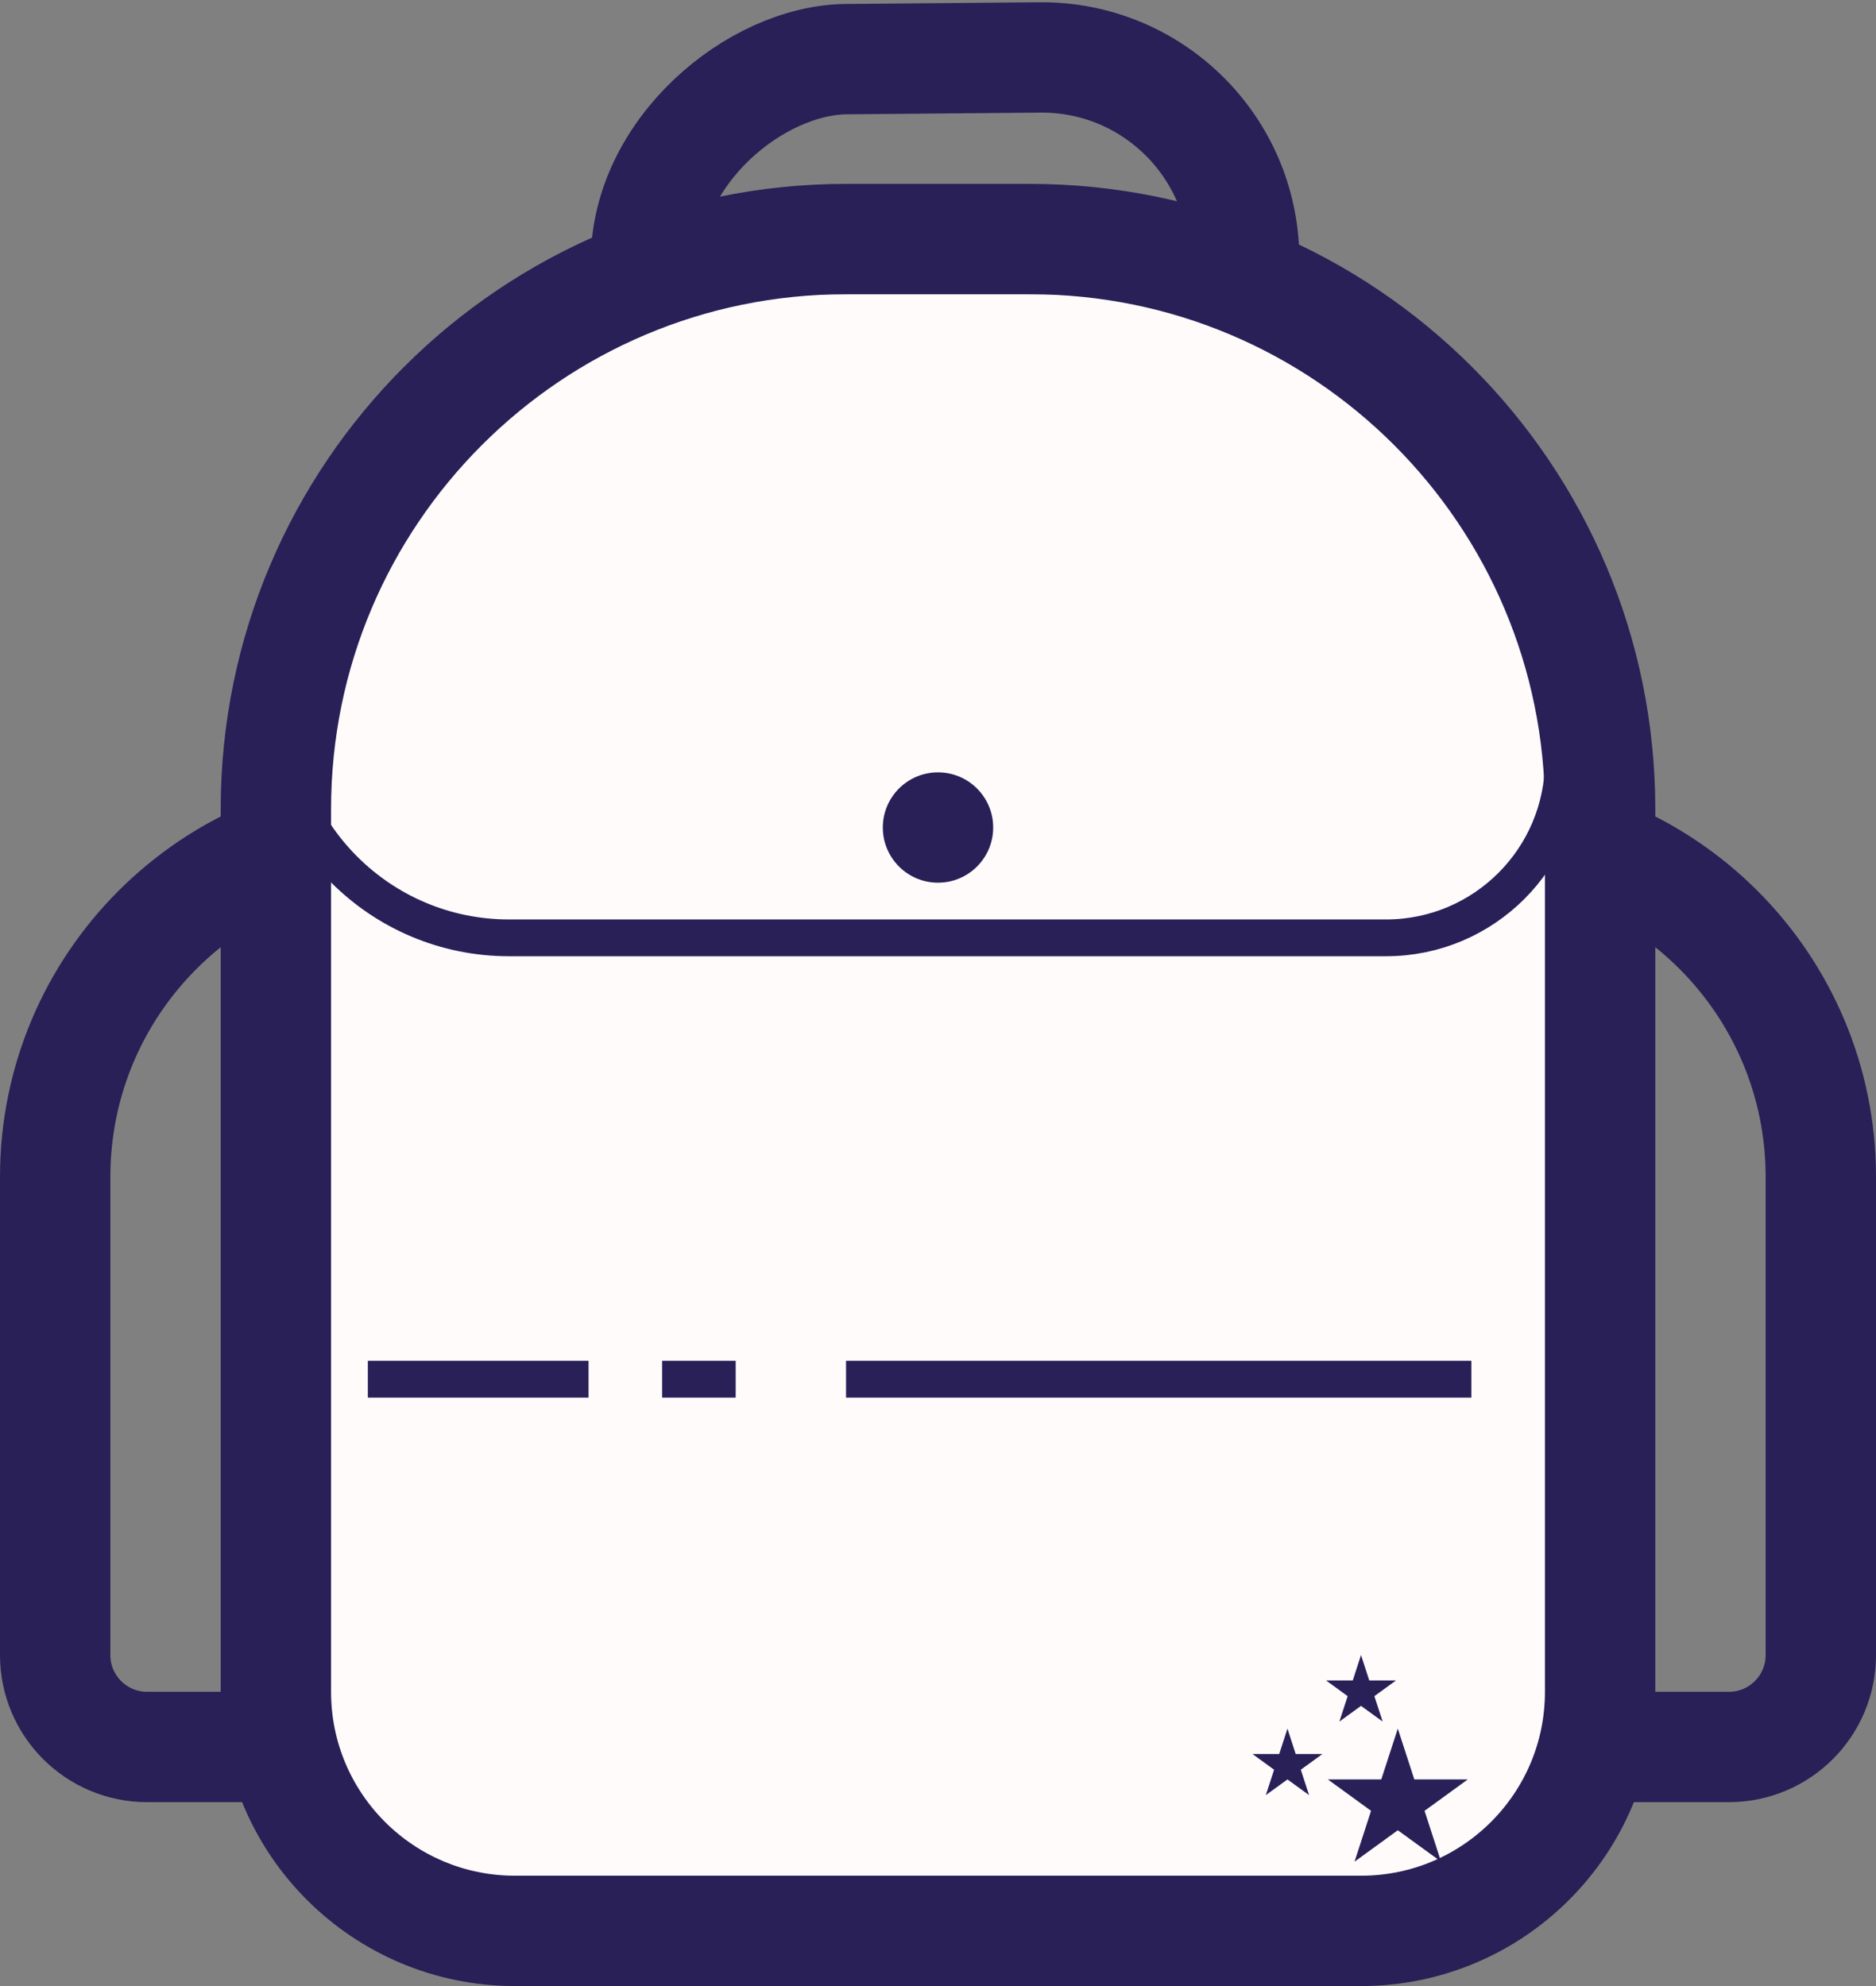 <svg width="51" height="54" viewBox="0 0 51 54" fill="none" xmlns="http://www.w3.org/2000/svg">
<rect x="0" y="0" width="51" height="54" fill="#808080" stroke="none"/>
<rect x="17.692" y="22.214" width="20.559" height="16.263" rx="5.5" transform="rotate(-90.5 17.692 22.214)" stroke="#282057" stroke-width="3"/>
<path d="M33.5 22.5H40C45.247 22.5 49.5 26.753 49.5 32V45C49.5 46.381 48.381 47.5 47 47.5H33.5V22.5Z" stroke="#282057" stroke-width="3"/>
<path d="M17.5 22.5H11C5.753 22.5 1.5 26.753 1.5 32V45C1.5 46.381 2.619 47.5 4 47.5H17.5V22.5Z" stroke="#282057" stroke-width="3"/>
<path d="M7.5 22C7.5 13.44 14.44 6.5 23 6.5H28C36.56 6.5 43.5 13.44 43.5 22V46C43.5 49.59 40.59 52.5 37 52.5H14C10.41 52.5 7.5 49.59 7.5 46V22Z" fill="#FFFBFB" stroke="#282057" stroke-width="3"/>
<line x1="10" y1="37.5" x2="16" y2="37.5" stroke="#282057"/>
<line x1="18" y1="37.5" x2="20" y2="37.5" stroke="#282057"/>
<line x1="23" y1="37.5" x2="40" y2="37.5" stroke="#282057"/>
<circle cx="25.5" cy="22.5" r="1.5" fill="#282057"/>
<path d="M7.5 19.16C7.5 12.72 12.72 7.5 19.16 7.5H30.04C36.922 7.5 42.5 13.079 42.5 19.96V20.68C42.5 23.342 40.342 25.5 37.68 25.5H13.84C10.338 25.5 7.5 22.662 7.5 19.16Z" stroke="#282057"/>
<path d="M38 47L38.449 48.382H39.902L38.727 49.236L39.176 50.618L38 49.764L36.824 50.618L37.273 49.236L36.098 48.382H37.551L38 47Z" fill="#282057"/>
<path d="M37 45L37.224 45.691H37.951L37.363 46.118L37.588 46.809L37 46.382L36.412 46.809L36.637 46.118L36.049 45.691H36.776L37 45Z" fill="#282057"/>
<path d="M35 47L35.224 47.691H35.951L35.363 48.118L35.588 48.809L35 48.382L34.412 48.809L34.637 48.118L34.049 47.691H34.776L35 47Z" fill="#282057"/>
</svg>
